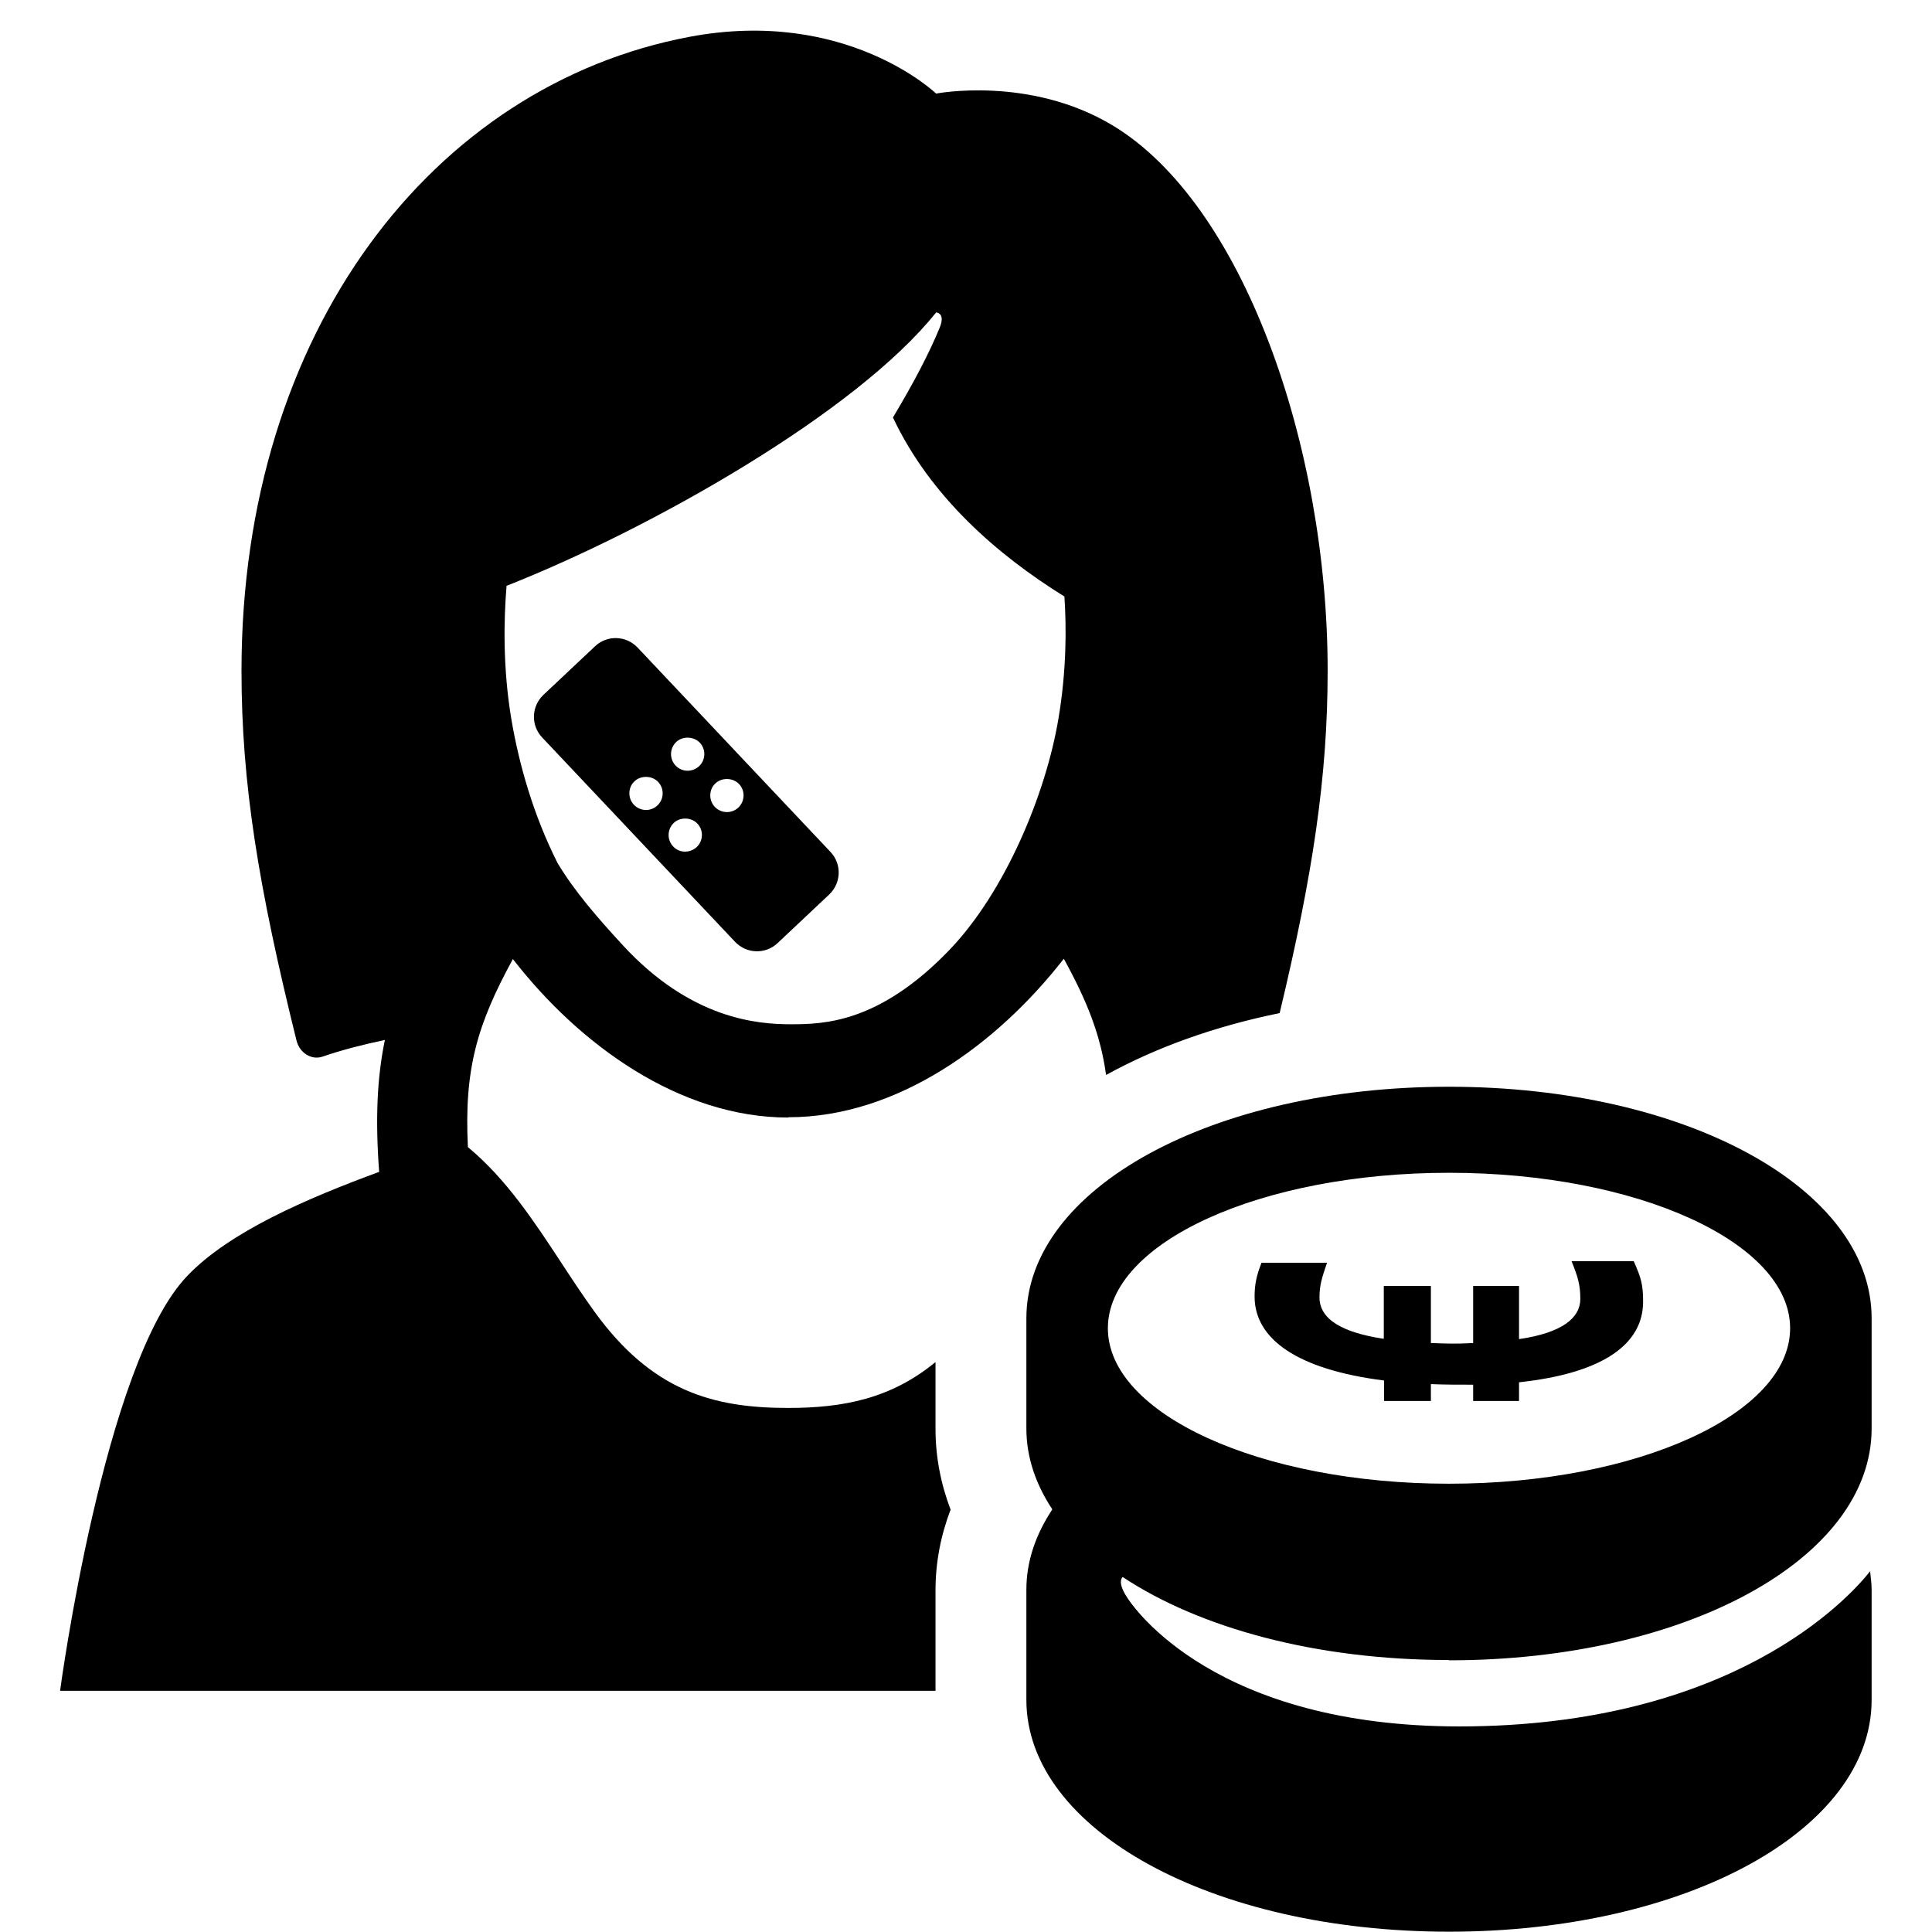 <?xml version="1.0" encoding="UTF-8"?><svg id="Laag_1" xmlns="http://www.w3.org/2000/svg" viewBox="0 0 64 64"><defs><style>.cls-1{fill:none;}</style></defs><rect class="cls-1" width="64" height="64"/><g><path d="m25.76,31.24l1.71-1.61c.4-.38.42-1.01.04-1.41l-6.39-6.77c-.38-.4-1.01-.42-1.41-.04l-1.71,1.61c-.4.38-.42,1.01-.04,1.41l6.39,6.77c.38.4,1.01.42,1.41.04Zm-3.98-4.56c-.22.21-.57.2-.78-.02-.21-.22-.2-.58.02-.78.21-.2.58-.19.78.02.21.22.2.57-.02.78Zm1.3,1.38c-.23.21-.58.2-.78-.02-.21-.22-.2-.57.02-.78.21-.2.58-.19.78.02.21.22.2.57-.02.78Zm.08-2.68c-.23.21-.57.2-.78-.02-.21-.22-.2-.57.02-.78.21-.2.58-.19.78.02.21.22.2.57-.02.78Zm.52,1.35c-.21-.22-.2-.58.02-.78.21-.2.58-.19.78.02.21.22.2.57-.02.78-.22.21-.57.2-.78-.02Z"/><path d="m26.12,37.01c3.59,0,6.9-2.4,9.12-5.25.77,1.4,1.22,2.53,1.4,3.85,1.65-.91,3.59-1.61,5.75-2.05,1.1-4.59,1.59-7.84,1.59-11.34,0-7.48-2.81-15.48-7.13-18.07-2.75-1.65-5.84-1.05-5.84-1.05,0,0-2.97-2.86-8.17-1.88-8.48,1.6-14.84,9.74-14.84,21,0,3.73.56,7.15,1.82,12.24.1.42.5.67.87.54.61-.21,1.3-.39,2.06-.55-.26,1.25-.32,2.63-.19,4.37-2.39.88-4.96,1.98-6.36,3.45-2.76,2.88-4.21,13.74-4.21,13.74h29v-3.33c0-.91.17-1.81.5-2.67-.33-.87-.5-1.76-.5-2.68v-2.21c-1.47,1.21-3.05,1.52-4.88,1.52-2.48,0-4.52-.55-6.44-3.22-.38-.53-.73-1.06-1.07-1.58-.9-1.37-1.83-2.79-3.1-3.84-.13-2.59.31-4.07,1.49-6.23,2.21,2.85,5.53,5.25,9.12,5.25Zm-9.35-17.6c4.8-1.89,11.6-5.75,14.24-9.06,0,0,.32.01.12.5-.34.83-.85,1.81-1.55,2.98,1.24,2.63,3.47,4.56,5.68,5.93.07,1.03.07,2.47-.2,4.06-.41,2.44-1.74,5.71-3.63,7.67-2.32,2.4-4.14,2.44-5.24,2.44s-3.31-.17-5.57-2.63c-.8-.87-1.58-1.76-2.15-2.71-.8-1.59-1.27-3.24-1.53-4.76-.29-1.73-.25-3.34-.16-4.41Z"/><path d="m48,55c7.85,0,14-3.37,14-7.68v-3.65c0-4.3-6.15-7.67-14-7.67s-14,3.37-14,7.67v3.65c0,.95.31,1.85.86,2.68-.55.83-.86,1.72-.86,2.66v3.65c0,4.3,6.15,7.68,14,7.68s14-3.37,14-7.68v-3.65c0-.2-.03-.41-.05-.61-.71.9-4.57,5.14-13.61,5.14-8.02,0-10.78-3.86-11.07-4.38-.12-.21-.2-.44-.08-.57,2.55,1.69,6.41,2.75,10.81,2.75Zm-11.3-11c0-2.84,5.06-5.15,11.3-5.15s11.3,2.31,11.3,5.15-5.06,5.15-11.3,5.15-11.3-2.31-11.3-5.15Z"/><path d="m45.85,45.73v.68h1.55v-.56c.38.02,1,.02,1.4.02v.54h1.52v-.62c2.78-.3,4.11-1.26,4.11-2.67,0-.55-.06-.78-.31-1.34h-2.06c.21.52.29.78.29,1.25,0,.62-.59,1.12-2.03,1.33v-1.76h-1.52v1.89c-.58.03-.8.02-1.4,0v-1.89h-1.56v1.75c-1.4-.21-2.13-.66-2.13-1.37,0-.41.08-.65.25-1.15h-2.17c-.17.43-.23.73-.23,1.12,0,1.42,1.44,2.42,4.28,2.78Z"/></g></svg>